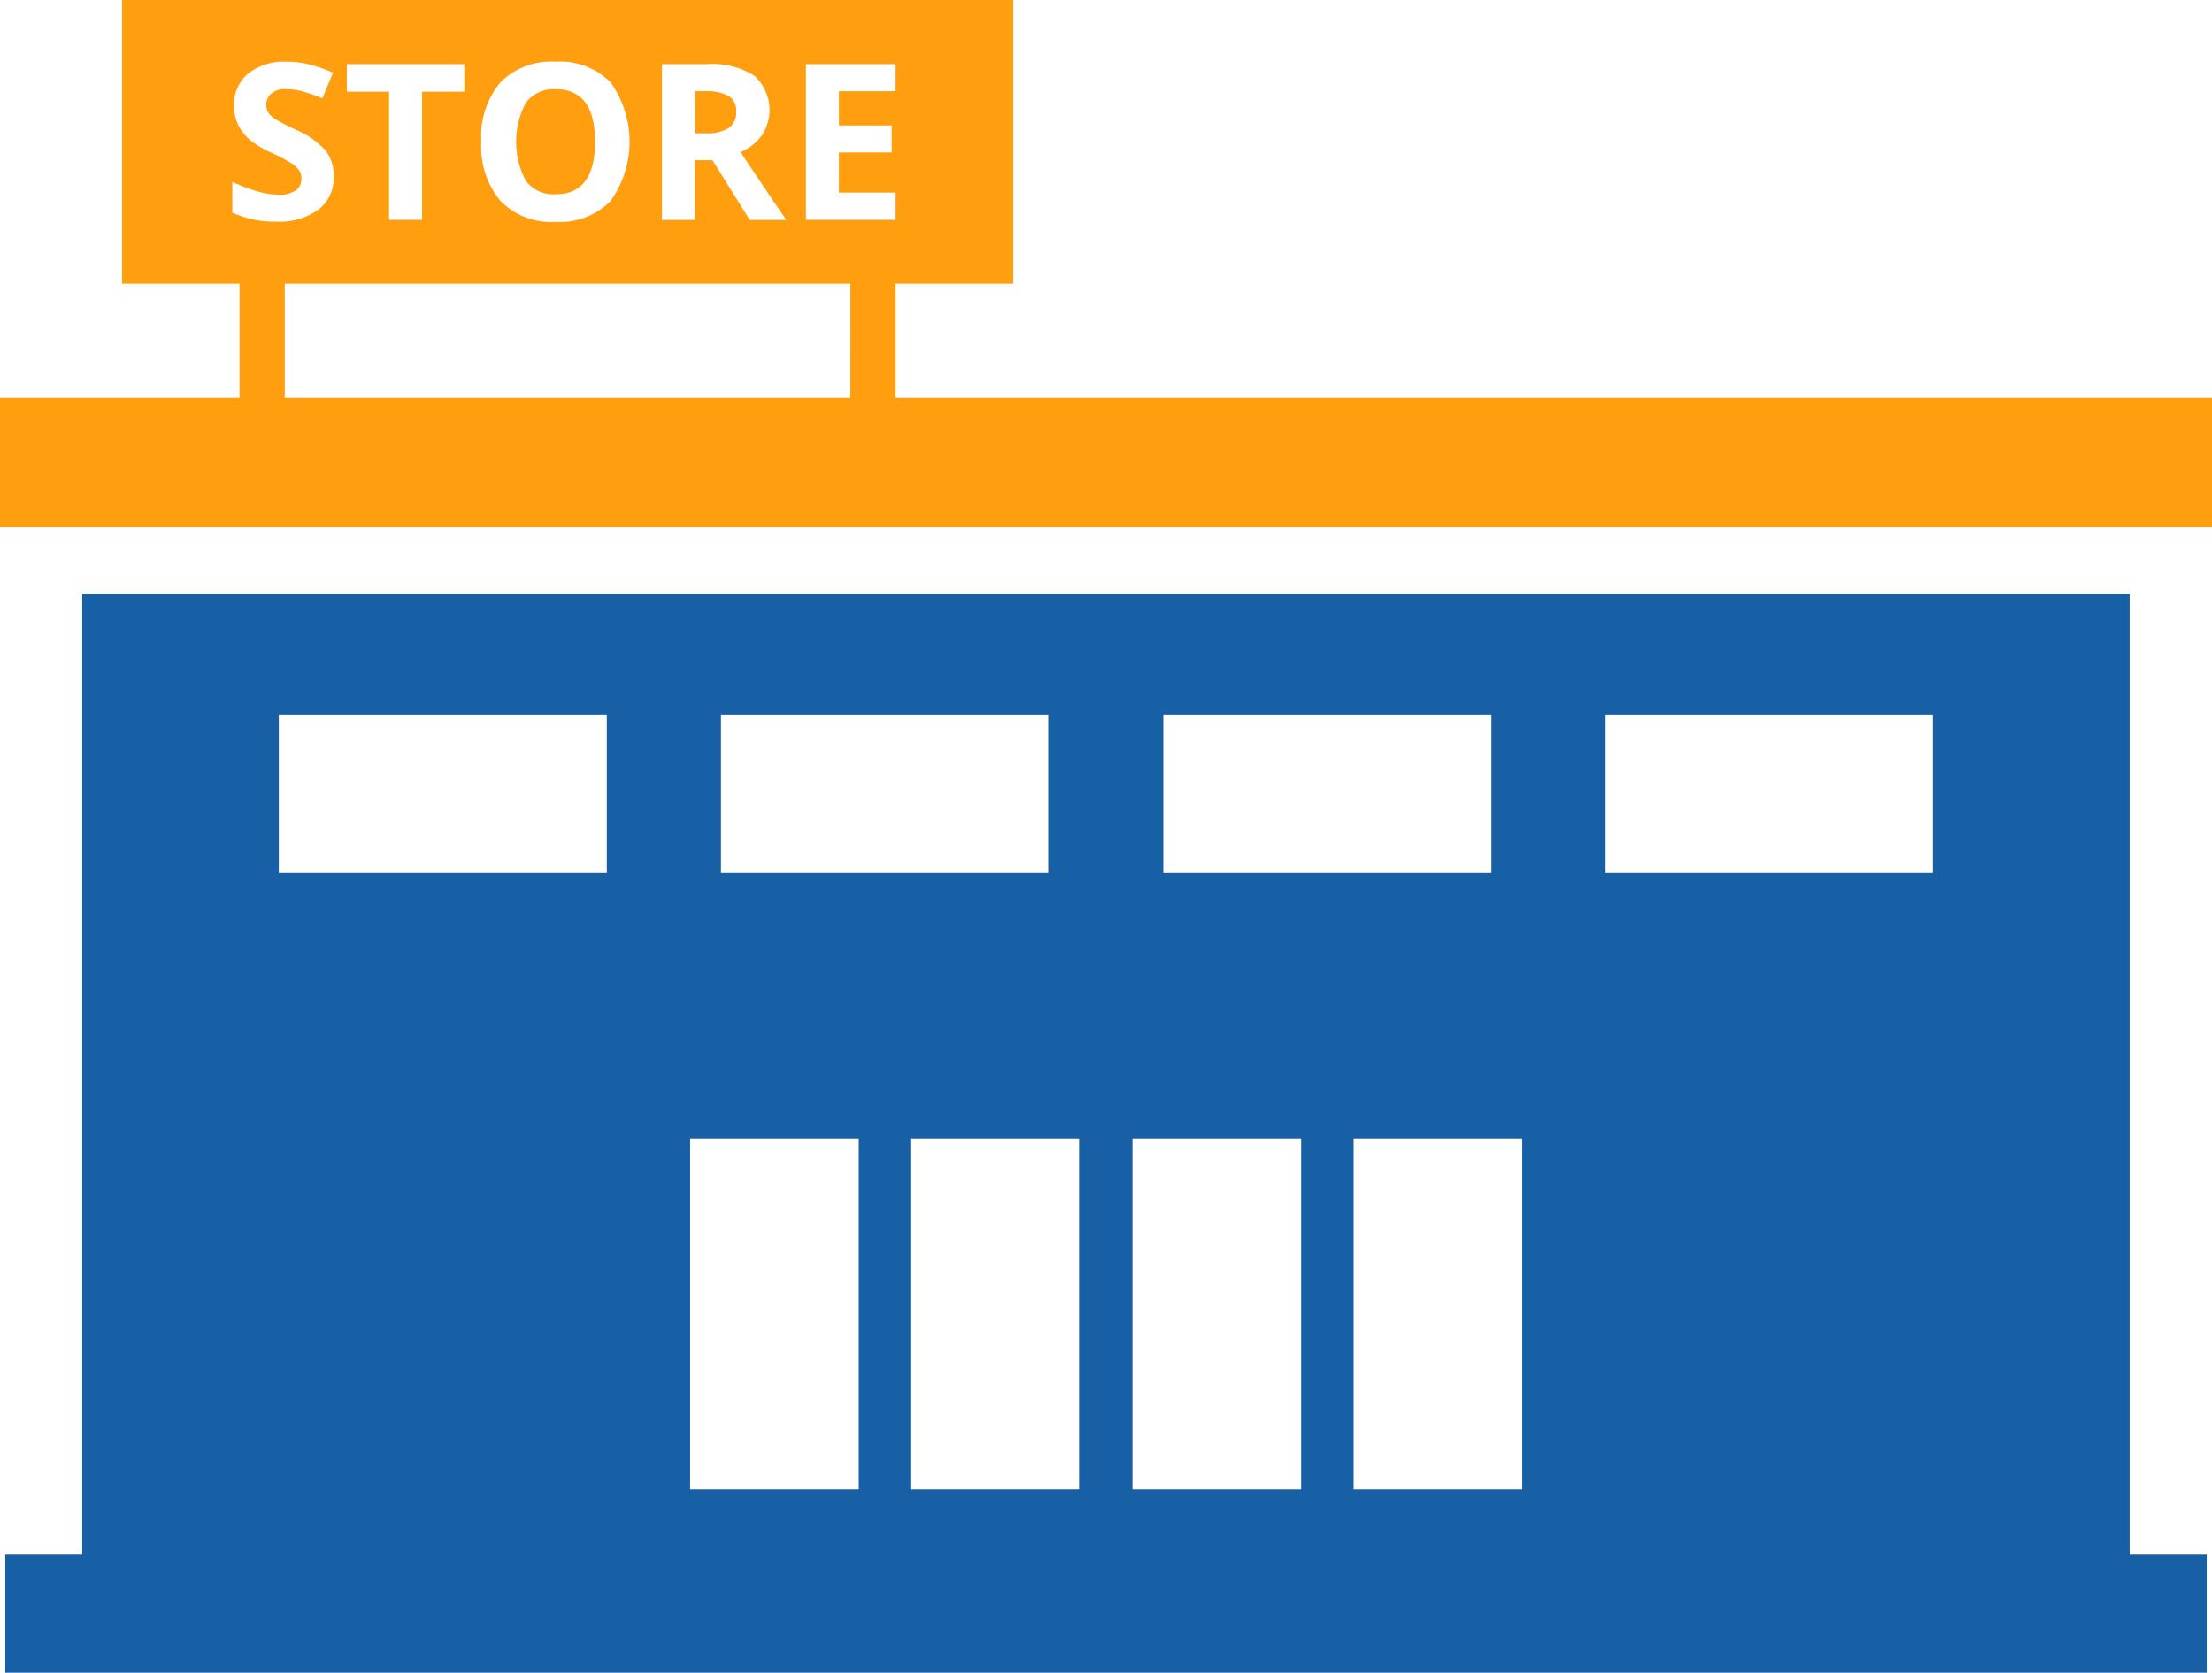 <svg xmlns="http://www.w3.org/2000/svg" width="91.845" height="69.454" viewBox="0 0 91.845 69.454">
  <g id="store" transform="translate(0 -48.787)">
    <path id="Path_1200" data-name="Path 1200" d="M89.165,156.213H4.149V196.12H.953v4.9H92.36v-4.9h-3.2V156.213ZM49.026,161.24H62.645v6.575H49.026Zm-18.358,0H44.287v6.575H30.668Zm-4.739,6.575H12.31V161.24H25.929ZM36.388,193.4h-7V178.833h7Zm9.179,0h-7V178.833h7Zm9.179,0h-7V178.833h7Zm9.179,0h-7V178.833h7ZM81,167.815H67.384V161.24H81Z" transform="translate(-0.734 -82.774)" fill="#1760a6"/>
    <path id="Path_1201" data-name="Path 1201" d="M37.185,65.309V60.567h4.882V48.787h-37v11.78H9.946v4.743H0v5.376H91.845V65.309ZM33.462,51.451h3.723v1.123H34.832v1.42h2.189v1.123H34.832v1.667h2.353v1.132H33.462Zm-5.978,0h1.884a3.223,3.223,0,0,1,1.95.48,1.912,1.912,0,0,1,.318,2.472,2.076,2.076,0,0,1-.889.7q1.458,2.18,1.9,2.816H31.127l-1.543-2.481h-.73v2.481h-1.37V51.451Zm-6.7.749a2.984,2.984,0,0,1,2.288-.851,2.942,2.942,0,0,1,2.279.858,4.237,4.237,0,0,1-.007,4.935A2.95,2.95,0,0,1,23.067,58a2.95,2.95,0,0,1-2.281-.862,3.522,3.522,0,0,1-.8-2.476A3.474,3.474,0,0,1,20.787,52.2ZM14.4,51.451h4.881v1.141H17.526v5.324H16.155V52.592H14.4ZM9.646,57.615V56.341a7.46,7.46,0,0,0,1.108.411,3.267,3.267,0,0,0,.829.12,1.179,1.179,0,0,0,.692-.173.589.589,0,0,0,.241-.513.568.568,0,0,0-.106-.338,1.187,1.187,0,0,0-.312-.285,8.032,8.032,0,0,0-.838-.438,3.987,3.987,0,0,1-.889-.535,2.005,2.005,0,0,1-.473-.6,1.7,1.7,0,0,1-.177-.8,1.672,1.672,0,0,1,.581-1.349,2.417,2.417,0,0,1,1.607-.491,3.781,3.781,0,0,1,.961.12,6.624,6.624,0,0,1,.957.336l-.442,1.066a6.535,6.535,0,0,0-.855-.3,2.769,2.769,0,0,0-.666-.084.882.882,0,0,0-.6.181.6.6,0,0,0-.208.473.583.583,0,0,0,.084.316.923.923,0,0,0,.268.261,8.311,8.311,0,0,0,.869.453,3.463,3.463,0,0,1,1.243.869,1.694,1.694,0,0,1,.336,1.068,1.672,1.672,0,0,1-.63,1.38,2.735,2.735,0,0,1-1.753.5A4.123,4.123,0,0,1,9.646,57.615Zm25.661,7.694H11.823V60.567H35.308Z" fill="#ff9e0e"/>
    <path id="Path_1202" data-name="Path 1202" d="M127.142,66.819a.772.772,0,0,0,.31-.68.708.708,0,0,0-.316-.655,1.916,1.916,0,0,0-.979-.195h-.416v1.747h.442A1.683,1.683,0,0,0,127.142,66.819Z" transform="translate(-96.886 -12.715)" fill="#ff9e0e"/>
    <path id="Path_1203" data-name="Path 1203" d="M95.011,69.288q1.64,0,1.64-2.18t-1.631-2.185a1.45,1.45,0,0,0-1.234.551,3.432,3.432,0,0,0,0,3.266A1.438,1.438,0,0,0,95.011,69.288Z" transform="translate(-71.944 -12.433)" fill="#ff9e0e"/>
  </g>
</svg>
